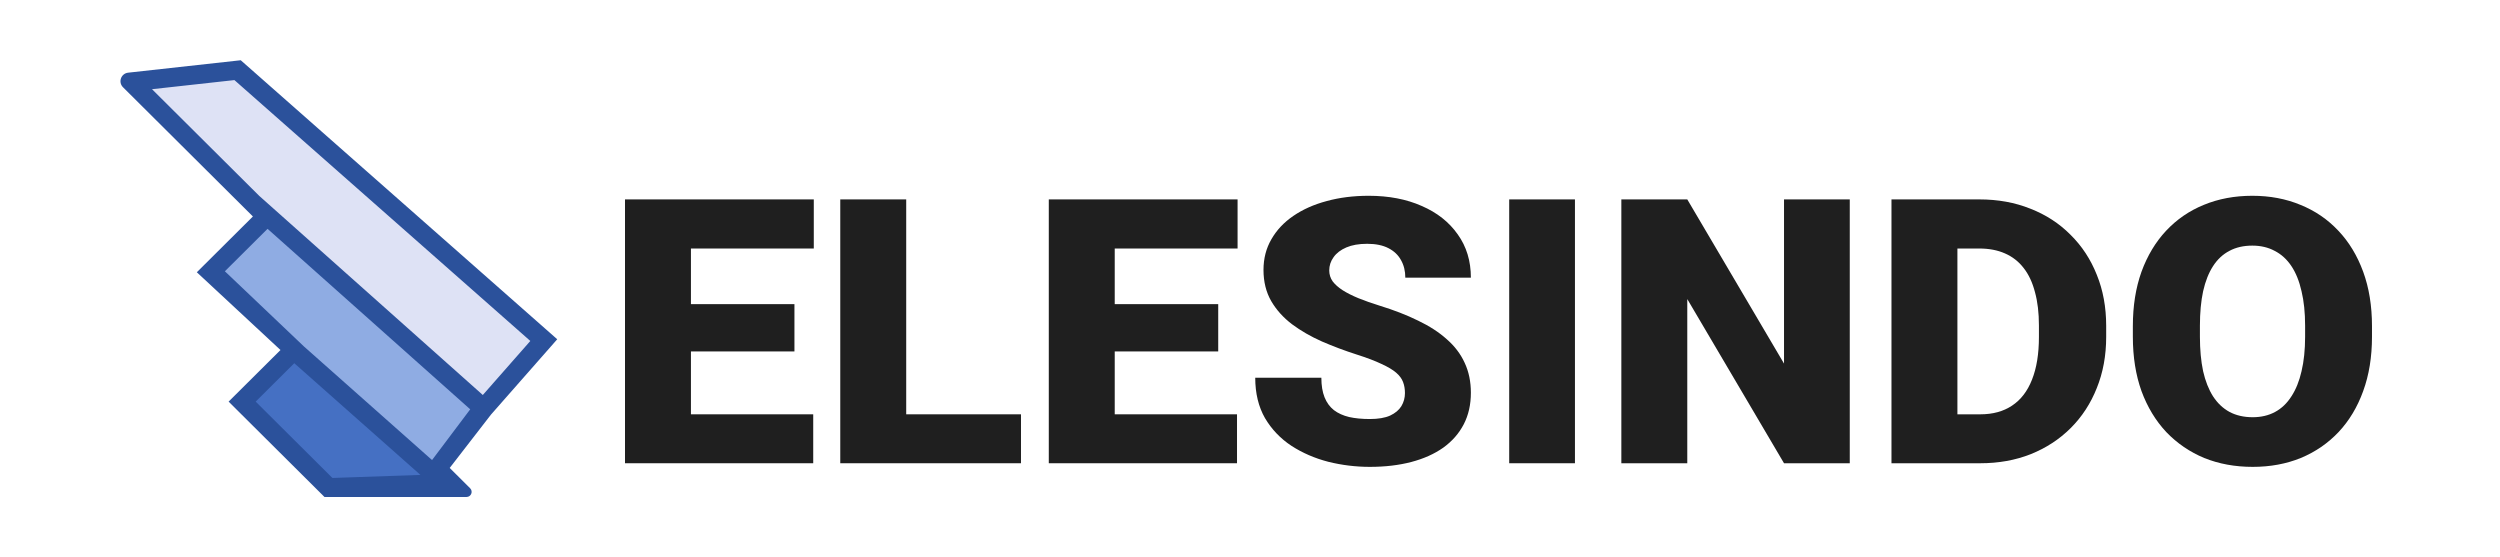 <svg width="332" height="74" viewBox="0 0 332 74" fill="none" xmlns="http://www.w3.org/2000/svg">
<path d="M71.59 45.238L31.699 9.678L18.696 11.651L64.317 53.691L71.59 45.238Z" fill="#DEE2F5"/>
<path d="M57.465 61.862L64.317 53.691L35.225 28.973L27.546 36.832L57.465 61.862Z" fill="#8FACE3"/>
<path d="M44.326 64.932L32.801 53.691L39.193 46.952L60.13 64.932H44.326Z" fill="#4570C3"/>
<path d="M65.209 55.051L74 45.054L31.971 8L17.02 9.651C16.066 9.757 15.658 10.913 16.337 11.588L33.585 28.748L26.138 36.157L37.248 46.483L30.36 53.335L43.091 66H61.949C62.558 66 62.863 65.267 62.432 64.839L59.721 62.142L65.209 55.051ZM31.13 10.636L70.426 45.28L64.117 52.455L34.436 26.021L20.187 11.845L31.13 10.636ZM29.864 36.026L35.531 30.388L62.444 54.357L57.375 61.095L40.378 46.023L29.864 36.026ZM44.144 63.473L33.954 53.335L39.08 48.235L55.834 63.068L44.144 63.473Z" fill="#2B519B"/>
<path d="M107.996 55.021V61.519H88.638V55.021H107.996ZM91.756 26.481V61.519H83V26.481H91.756ZM105.502 40.39V46.671H88.638V40.39H105.502ZM108.071 26.481V33.003H88.638V26.481H108.071Z" fill="#1F1F1F"/>
<path d="M135.587 55.021V61.519H117.226V55.021H135.587ZM120.345 26.481V61.519H111.588V26.481H120.345Z" fill="#1F1F1F"/>
<path d="M164.275 55.021V61.519H144.917V55.021H164.275ZM148.035 26.481V61.519H139.279V26.481H148.035ZM161.78 40.39V46.671H144.917V40.39H161.78ZM164.35 26.481V33.003H144.917V26.481H164.35Z" fill="#1F1F1F"/>
<path d="M186.577 52.206C186.577 51.66 186.494 51.171 186.327 50.738C186.161 50.289 185.853 49.872 185.404 49.487C184.955 49.102 184.307 48.717 183.458 48.331C182.627 47.931 181.529 47.513 180.166 47.08C178.569 46.567 177.031 45.989 175.551 45.348C174.07 44.69 172.748 43.928 171.584 43.062C170.42 42.179 169.497 41.152 168.815 39.981C168.133 38.794 167.792 37.414 167.792 35.842C167.792 34.334 168.142 32.979 168.84 31.775C169.538 30.556 170.511 29.521 171.759 28.671C173.023 27.805 174.503 27.147 176.199 26.698C177.895 26.233 179.75 26 181.762 26C184.423 26 186.768 26.449 188.797 27.348C190.843 28.23 192.439 29.489 193.587 31.126C194.751 32.746 195.333 34.663 195.333 36.877H186.627C186.627 35.995 186.435 35.217 186.053 34.543C185.687 33.869 185.13 33.34 184.382 32.955C183.633 32.569 182.693 32.377 181.563 32.377C180.465 32.377 179.542 32.537 178.794 32.858C178.045 33.179 177.48 33.612 177.097 34.158C176.715 34.687 176.523 35.273 176.523 35.914C176.523 36.444 176.673 36.925 176.972 37.358C177.288 37.775 177.729 38.168 178.295 38.537C178.877 38.906 179.575 39.259 180.39 39.596C181.222 39.933 182.153 40.262 183.184 40.583C185.113 41.176 186.826 41.842 188.323 42.58C189.836 43.302 191.109 44.128 192.14 45.059C193.188 45.973 193.977 47.016 194.51 48.187C195.058 49.358 195.333 50.682 195.333 52.158C195.333 53.73 195.017 55.126 194.385 56.345C193.753 57.564 192.847 58.599 191.666 59.449C190.485 60.283 189.071 60.917 187.425 61.35C185.778 61.783 183.941 62 181.912 62C180.049 62 178.211 61.775 176.399 61.326C174.603 60.861 172.973 60.155 171.509 59.209C170.046 58.246 168.873 57.019 167.992 55.527C167.127 54.019 166.695 52.23 166.695 50.16H175.476C175.476 51.187 175.617 52.053 175.9 52.759C176.183 53.465 176.598 54.035 177.147 54.468C177.696 54.885 178.369 55.19 179.168 55.382C179.966 55.559 180.881 55.647 181.912 55.647C183.026 55.647 183.924 55.495 184.606 55.19C185.288 54.869 185.787 54.452 186.103 53.938C186.419 53.409 186.577 52.831 186.577 52.206Z" fill="#1F1F1F"/>
<path d="M209.153 26.481V61.519H200.422V26.481H209.153Z" fill="#1F1F1F"/>
<path d="M245.649 26.481V61.519H236.918L224.071 39.717V61.519H215.315V26.481H224.071L236.918 48.283V26.481H245.649Z" fill="#1F1F1F"/>
<path d="M262.987 61.519H254.929L254.979 55.021H262.987C264.65 55.021 266.055 54.636 267.203 53.866C268.367 53.096 269.249 51.949 269.847 50.425C270.463 48.885 270.77 46.992 270.77 44.746V43.23C270.77 41.545 270.596 40.069 270.246 38.802C269.914 37.519 269.415 36.452 268.75 35.602C268.084 34.735 267.253 34.086 266.255 33.652C265.274 33.219 264.143 33.003 262.862 33.003H254.78V26.481H262.862C265.324 26.481 267.577 26.89 269.623 27.709C271.685 28.511 273.465 29.666 274.961 31.174C276.475 32.666 277.639 34.438 278.454 36.492C279.285 38.529 279.701 40.791 279.701 43.278V44.746C279.701 47.217 279.285 49.479 278.454 51.532C277.639 53.586 276.483 55.358 274.986 56.85C273.489 58.342 271.718 59.497 269.673 60.316C267.644 61.118 265.415 61.519 262.987 61.519ZM259.944 26.481V61.519H251.188V26.481H259.944Z" fill="#1F1F1F"/>
<path d="M315 43.302V44.722C315 47.401 314.609 49.807 313.828 51.941C313.063 54.059 311.973 55.872 310.56 57.38C309.146 58.872 307.475 60.019 305.545 60.821C303.616 61.607 301.487 62 299.159 62C296.814 62 294.669 61.607 292.723 60.821C290.794 60.019 289.114 58.872 287.684 57.38C286.27 55.872 285.173 54.059 284.391 51.941C283.626 49.807 283.243 47.401 283.243 44.722V43.302C283.243 40.623 283.626 38.217 284.391 36.083C285.173 33.949 286.262 32.136 287.659 30.644C289.073 29.136 290.744 27.989 292.673 27.203C294.619 26.401 296.764 26 299.109 26C301.438 26 303.566 26.401 305.495 27.203C307.441 27.989 309.121 29.136 310.535 30.644C311.948 32.136 313.046 33.949 313.828 36.083C314.609 38.217 315 40.623 315 43.302ZM306.119 44.722V43.254C306.119 41.521 305.961 39.997 305.645 38.682C305.346 37.35 304.897 36.235 304.298 35.337C303.699 34.438 302.959 33.765 302.078 33.316C301.213 32.85 300.224 32.618 299.109 32.618C297.945 32.618 296.931 32.85 296.066 33.316C295.201 33.765 294.478 34.438 293.895 35.337C293.313 36.235 292.873 37.35 292.573 38.682C292.291 39.997 292.149 41.521 292.149 43.254V44.722C292.149 46.438 292.291 47.963 292.573 49.294C292.873 50.61 293.313 51.725 293.895 52.639C294.494 53.553 295.226 54.243 296.091 54.709C296.972 55.174 297.995 55.406 299.159 55.406C300.273 55.406 301.263 55.174 302.128 54.709C302.993 54.243 303.716 53.553 304.298 52.639C304.897 51.725 305.346 50.61 305.645 49.294C305.961 47.963 306.119 46.438 306.119 44.722Z" fill="#1F1F1F"/>
</svg>
